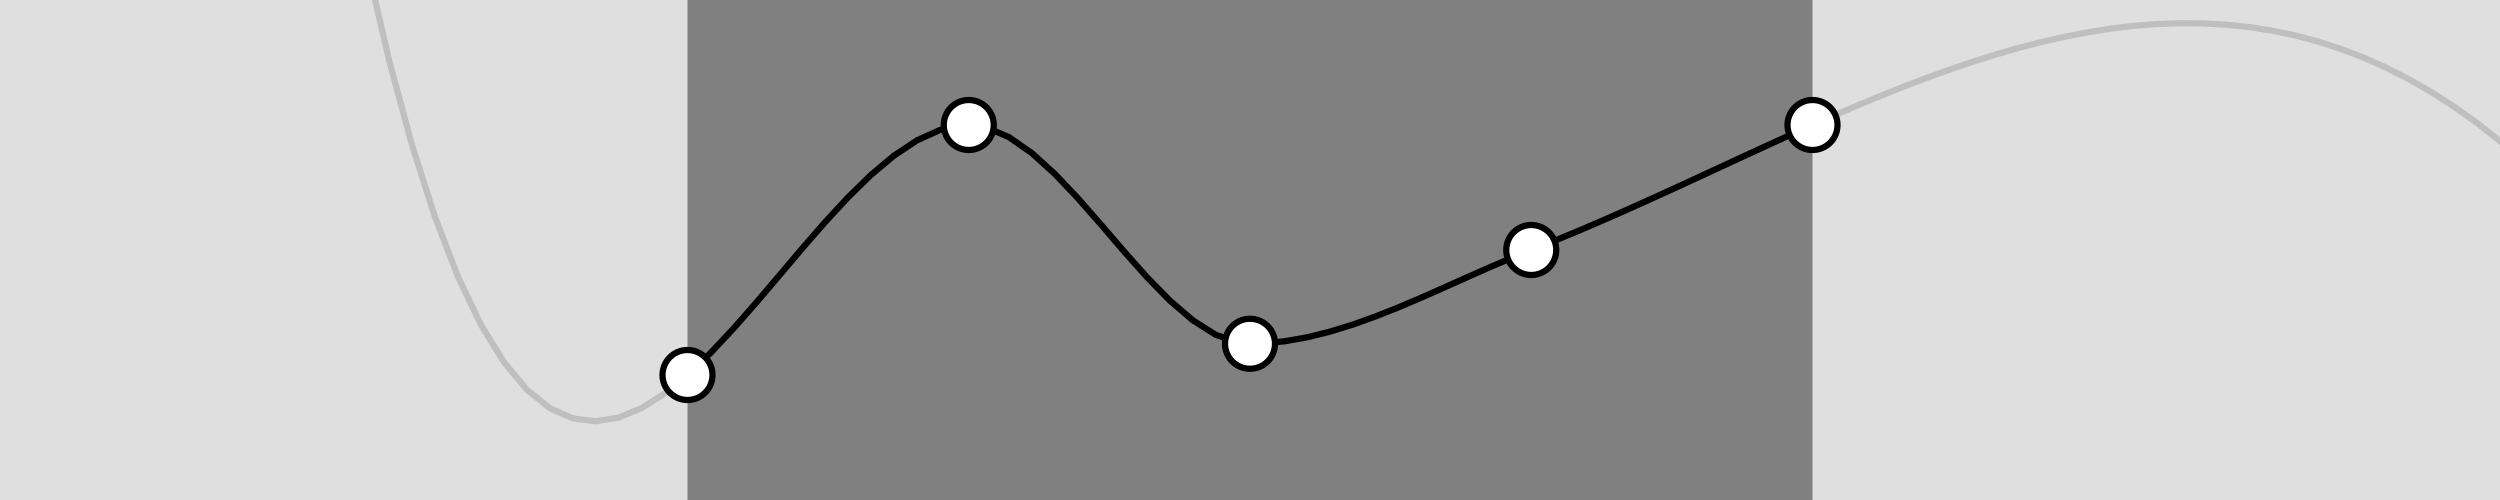 <svg xmlns="http://www.w3.org/2000/svg" width="400" height="80"><rect width="100%" height="100%" fill="#808080" stroke="none"/><path d="M-70-2980l3.673 176.148 3.674 169.349 3.673 162.679 3.674 156.14 3.673 149.733 3.674 143.454 3.673 137.307 3.674 131.291 3.673 125.405 3.674 119.65 3.673 114.024 3.674 108.53 3.673 103.167 3.674 97.933 3.673 92.831 3.674 87.859 3.673 83.017 3.673 78.306 3.674 73.726 3.673 69.276 3.674 64.956 3.673 60.768 3.674 56.71 3.673 52.782 3.674 48.985 3.673 45.319 3.674 41.782 3.673 38.377 3.674 35.103 3.673 31.958 3.674 28.944 3.673 26.062 3.673 23.308 3.674 20.687L58.571-6.24l3.674 15.834L65.918 23.2l3.674 11.504 3.673 9.535 3.674 7.696 3.673 5.988 3.674 4.41 3.673 2.964 3.674 1.647 3.673.46 3.674-.594 3.673-1.519 3.674-2.313L110 60h0l3.673-3.51 3.674-3.913 3.673-4.184 3.674-4.326 3.673-4.337 3.674-4.218 3.673-3.967 3.674-3.586 3.673-3.075 3.674-2.433 3.673-1.66 3.674-.758 3.673.345 3.674 1.56 3.673 2.562 3.674 3.332 3.673 3.874 3.673 4.189 3.674 4.274 3.673 4.132 3.674 3.76 3.673 3.16 3.674 2.333 3.673 1.276 3.674.125 3.673-.344 3.674-.65 3.673-.914 3.674-1.138 3.673-1.321 3.674-1.463 3.673-1.565 3.673-1.624 3.674-1.645 3.673-1.623 3.674-1.562 3.673-1.465 3.674-1.476 3.673-1.532 3.674-1.581 3.673-1.62 3.674-1.654 3.673-1.676 3.674-1.692 3.673-1.7 3.674-1.699 3.673-1.69 3.674-1.673L290 20h0l3.673-1.615 3.674-1.573 3.673-1.523 3.674-1.466 3.673-1.4 3.674-1.325 3.673-1.244 3.674-1.153 3.673-1.054 3.674-.948 3.673-.832 3.674-.71 3.673-.578 3.674-.44 3.673-.29 3.674-.136 3.673.028 3.673.2 3.674.38 3.673.57 3.674.765 3.673.97 3.674 1.183 3.673 1.404 3.674 1.633 3.673 1.87 3.674 2.116 3.673 2.37 3.674 2.63 3.673 2.902 3.674 3.179 3.673 3.465 3.673 3.76 3.674 4.063 3.673 4.373 3.674 4.693 3.673 5.019 3.674 5.355 3.673 5.697 3.674 6.05 3.673 6.41 3.674 6.776 3.673 7.153 3.674 7.538 3.673 7.93 3.674 8.33 3.673 8.739 3.674 9.155L470 140" stroke="#000" fill="none"/><rect fill="#fff" fill-opacity=".75" width="110" height="100%"/><rect fill="#fff" fill-opacity=".75" x="290" width="110" height="100%"/><g stroke="#000" fill="#fff"><circle cx="110" cy="60" r="4"/><circle cx="155" cy="20" r="4"/><circle cx="200" cy="55" r="4"/><circle cx="245" cy="40" r="4"/><circle cx="290" cy="20" r="4"/></g></svg>